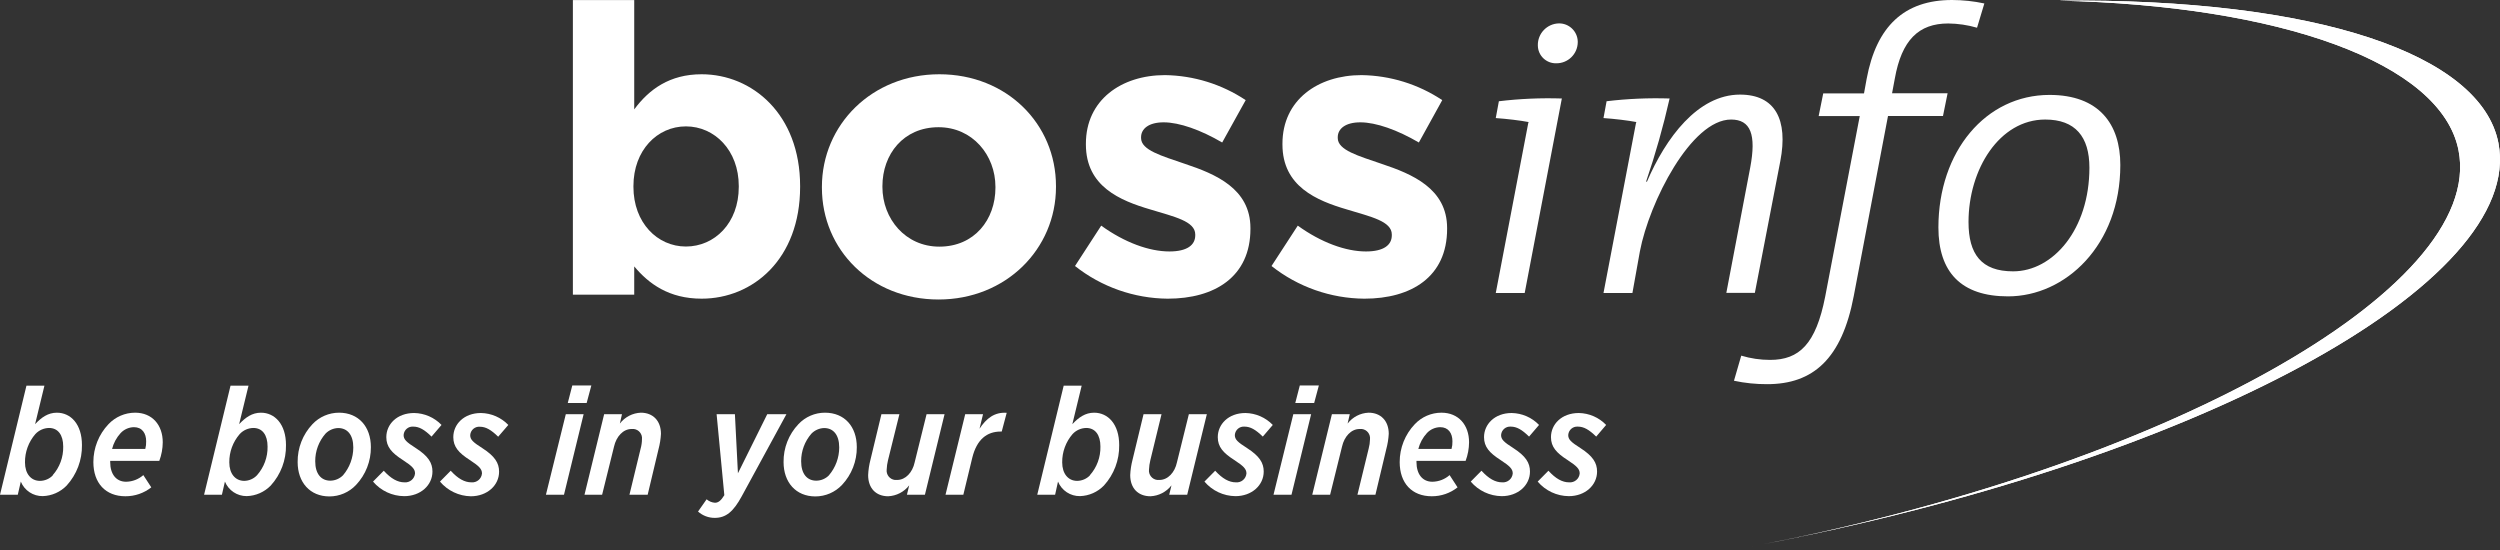 <svg width="450" height="99" viewBox="0 0 450 99" fill="none" xmlns="http://www.w3.org/2000/svg">
<rect x="0" y="0" width="450" height="99" fill="#333333" stroke="none"/>
<g clip-path="url(#clip0_653_8157)">
<path d="M370.516 0.115C410.143 0.981 439.422 11.192 442.537 27.067C447.478 52.222 388.489 84.595 314.807 98.451C395.657 83.249 454.646 50.869 449.712 25.721C446.597 9.846 417.325 -0.365 370.516 0.115Z" fill="white"/>
<path d="M370.516 0.115C410.143 0.981 439.422 11.192 442.537 27.067C447.478 52.222 388.489 84.595 314.807 98.451C395.657 83.249 454.646 50.869 449.712 25.721C446.597 9.846 417.325 -0.365 370.516 0.115Z" fill="white"/>
<path d="M114.161 47.954V53.038H103.119V0.007H114.161V19.691C116.846 16.061 120.555 13.368 126.291 13.368C135.371 13.368 144.021 20.529 144.021 33.496V33.639C144.021 46.643 135.521 53.76 126.291 53.76C120.405 53.761 116.774 51.076 114.161 47.954ZM132.979 33.633V33.49C132.979 27.045 128.618 22.749 123.463 22.749C118.308 22.749 114.018 27.045 114.018 33.49V33.633C114.018 40.078 118.314 44.374 123.463 44.374C128.611 44.374 132.979 40.178 132.979 33.64V33.633V33.633Z" fill="white"/>
<path d="M147.944 33.784V33.64C147.944 22.455 156.952 13.368 169.082 13.368C181.212 13.368 190.077 22.304 190.077 33.496V33.639C190.077 44.824 181.069 53.911 168.939 53.911C156.809 53.912 147.944 44.975 147.944 33.784ZM179.179 33.784V33.64C179.179 27.912 175.04 22.899 168.939 22.899C162.616 22.899 158.835 27.768 158.835 33.511V33.654C158.835 39.382 162.981 44.395 169.082 44.395C175.405 44.395 179.179 39.526 179.179 33.784Z" fill="white"/>
<path d="M193.5 47.883L198.219 40.615C202.437 43.665 206.869 45.262 210.499 45.262C213.693 45.262 215.146 44.102 215.146 42.355V42.212C215.146 39.813 211.372 39.018 207.083 37.708C201.634 36.111 195.461 33.569 195.461 26.015V25.865C195.461 17.988 201.848 13.52 209.696 13.52C214.871 13.593 219.916 15.157 224.225 18.024L219.993 25.65C216.141 23.394 212.288 22.02 209.46 22.02C206.768 22.02 205.393 23.18 205.393 24.705V24.848C205.393 27.032 209.095 28.049 213.313 29.502C218.755 31.314 225.078 33.934 225.078 41.052V41.195C225.078 49.838 218.633 53.762 210.184 53.762C204.124 53.711 198.253 51.642 193.5 47.883Z" fill="white"/>
<path d="M228.873 47.883L233.599 40.615C237.817 43.665 242.249 45.262 245.879 45.262C249.073 45.262 250.526 44.102 250.526 42.355V42.212C250.526 39.813 246.752 39.018 242.463 37.708C237.014 36.111 230.841 33.569 230.841 26.015V25.865C230.841 17.988 237.235 13.52 245.076 13.52C250.251 13.593 255.296 15.157 259.605 18.024L255.395 25.65C251.543 23.394 247.69 22.02 244.862 22.02C242.17 22.02 240.795 23.18 240.795 24.705V24.848C240.795 27.032 244.497 28.049 248.715 29.502C254.157 31.314 260.48 33.934 260.48 41.052V41.195C260.48 49.838 254.035 53.762 245.586 53.762C239.516 53.717 233.634 51.648 228.873 47.883Z" fill="white"/>
<path d="M376.094 30.182C376.094 41.31 369.542 48.842 362.36 48.842C356.632 48.842 354.333 45.741 354.333 39.97C354.333 30.461 359.897 21.517 368.139 21.517C373.559 21.517 376.094 24.618 376.094 30.182ZM381.658 29.688C381.658 22.291 377.784 17.085 368.912 17.085C357.455 17.085 348.913 27.224 348.913 40.951C348.913 48.978 352.995 53.346 361.444 53.346C371.798 53.346 381.658 44.123 381.658 29.716V29.688ZM320.457 29C321.889 21.532 319.54 17.028 313.203 17.028C305.598 17.028 299.82 24.84 296.44 32.731L296.304 32.659C297.978 27.761 299.388 22.778 300.529 17.729C296.741 17.607 292.95 17.772 289.187 18.223L288.628 21.252C290.669 21.395 292.989 21.674 294.543 21.968L294.471 22.183L288.628 52.744H293.834L295.18 45.247C296.87 36.375 304.41 21.517 311.592 21.517C315.108 21.517 316.168 24.195 315.036 30.181L310.74 52.715H315.874L320.457 29ZM281.131 17.73C277.346 17.606 273.556 17.772 269.796 18.224L269.237 21.253C271.278 21.396 273.598 21.675 275.152 21.969L275.08 22.184L269.237 52.745H274.443L281.131 17.73ZM283.995 7.447C283.933 5.63 282.433 4.194 280.615 4.21C278.472 4.252 276.769 6.024 276.811 8.167C276.811 8.187 276.812 8.207 276.813 8.227C276.848 10.01 278.322 11.427 280.105 11.392C280.11 11.392 280.116 11.392 280.121 11.392C282.237 11.417 283.972 9.722 283.996 7.606C283.997 7.553 283.997 7.5 283.995 7.447Z" fill="white"/>
<path d="M357.183 0.623C355.272 0.214 353.323 0.005 351.369 0C342.776 0 337.764 4.719 336.002 14.164L335.522 16.806H328.182L327.359 20.895H334.756L328.533 53.397C326.857 61.925 323.879 64.782 318.616 64.782C316.857 64.783 315.108 64.525 313.425 64.016L312.115 68.534C314.08 68.954 316.085 69.16 318.094 69.15C326.336 69.15 331.527 64.632 333.683 53.254L339.841 20.881H349.737L350.568 16.785H340.572L341.066 14.15C342.298 7.211 345.362 4.225 350.683 4.225C352.438 4.243 354.182 4.501 355.867 4.991L357.183 0.623Z" fill="white"/>
<path d="M3.745 86.686L3.201 89.056H0L4.762 69.415H7.999L6.316 76.354C7.455 75.13 8.658 74.285 10.233 74.285C12.739 74.285 14.751 76.354 14.751 80.107C14.798 82.799 13.814 85.406 12.001 87.396C10.871 88.566 9.33 89.249 7.705 89.301C5.971 89.332 4.397 88.293 3.745 86.686ZM9.473 85.547C10.74 84.128 11.421 82.28 11.378 80.377C11.378 78.308 10.454 77.033 8.822 77.033C7.892 77.05 7.009 77.443 6.373 78.121C5.144 79.539 4.476 81.357 4.497 83.234C4.497 85.275 5.585 86.557 7.189 86.557C8.072 86.553 8.916 86.188 9.523 85.547H9.473Z" fill="white"/>
<path d="M19.835 82.962V83.177C19.835 85.325 20.895 86.714 22.699 86.714C23.842 86.697 24.941 86.273 25.8 85.518L27.232 87.723C25.907 88.769 24.266 89.335 22.578 89.327C18.998 89.327 16.807 86.957 16.807 83.176C16.804 80.636 17.778 78.193 19.528 76.352C20.773 75.034 22.505 74.286 24.318 74.283C27.39 74.283 29.295 76.488 29.295 79.618C29.285 80.761 29.074 81.892 28.672 82.962H19.835ZM20.164 80.814H26.15C26.272 80.362 26.325 79.893 26.308 79.425C26.308 77.993 25.592 76.89 24.11 76.89C23.198 76.904 22.332 77.289 21.711 77.957C20.963 78.775 20.431 79.767 20.164 80.843V80.814Z" fill="white"/>
<path d="M40.486 86.686L39.942 89.056H36.734L41.496 69.415H44.733L43.043 76.354C44.189 75.13 45.385 74.285 46.967 74.285C49.466 74.285 51.478 76.354 51.478 80.107C51.527 82.798 50.546 85.405 48.736 87.396C47.597 88.573 46.042 89.257 44.404 89.301C42.686 89.31 41.135 88.275 40.486 86.686ZM46.257 85.547C47.522 84.126 48.202 82.279 48.162 80.377C48.162 78.308 47.238 77.033 45.606 77.033C44.676 77.047 43.791 77.44 43.157 78.121C41.923 79.536 41.253 81.356 41.274 83.234C41.274 85.275 42.362 86.557 43.974 86.557C44.839 86.539 45.662 86.176 46.257 85.547Z" fill="white"/>
<path d="M66.758 80.485C66.779 83.012 65.822 85.449 64.087 87.288C62.845 88.607 61.115 89.355 59.304 89.357C55.795 89.357 53.576 86.822 53.576 83.177C53.543 80.642 54.498 78.195 56.24 76.353C57.483 75.032 59.217 74.284 61.03 74.284C64.524 74.284 66.758 76.783 66.758 80.485ZM61.746 85.547C62.938 84.149 63.593 82.372 63.593 80.535C63.593 78.244 62.505 77.048 60.872 77.048C60.008 77.075 59.189 77.437 58.588 78.058C57.386 79.436 56.729 81.206 56.741 83.035C56.741 85.319 57.829 86.522 59.462 86.522C60.322 86.511 61.143 86.161 61.746 85.547Z" fill="white"/>
<path d="M67.145 86.686L69.078 84.731C70.381 86.163 71.577 86.822 72.801 86.822C73.77 86.905 74.622 86.187 74.706 85.218C74.706 84.402 74.162 83.886 72.501 82.798C70.518 81.523 69.537 80.435 69.537 78.688C69.537 76.382 71.442 74.342 74.549 74.342C76.412 74.374 78.185 75.147 79.475 76.49L77.678 78.588C76.403 77.335 75.451 76.791 74.391 76.791C73.504 76.719 72.727 77.379 72.654 78.266C72.653 78.283 72.652 78.3 72.651 78.316C72.651 79.104 73.138 79.569 74.849 80.658C77.083 82.09 77.842 83.322 77.842 84.876C77.842 87.346 75.694 89.308 72.758 89.308C70.594 89.294 68.544 88.336 67.145 86.686Z" fill="white"/>
<path d="M79.196 86.686L81.129 84.731C82.432 86.163 83.628 86.822 84.852 86.822C85.817 86.908 86.669 86.196 86.756 85.231C86.756 85.227 86.757 85.222 86.757 85.218C86.757 84.402 86.213 83.886 84.559 82.798C82.568 81.523 81.595 80.435 81.595 78.688C81.595 76.382 83.493 74.342 86.572 74.342C88.434 74.375 90.207 75.148 91.498 76.49L89.672 78.61C88.39 77.357 87.438 76.813 86.378 76.813C85.491 76.741 84.714 77.401 84.641 78.288C84.64 78.305 84.639 78.322 84.638 78.338C84.638 79.126 85.125 79.591 86.843 80.68C89.07 82.112 89.836 83.344 89.836 84.898C89.836 87.368 87.688 89.33 84.745 89.33C82.6 89.291 80.577 88.327 79.196 86.686Z" fill="white"/>
<path d="M101.845 74.556H105.053L101.516 89.056H98.265L101.845 74.556ZM103.012 69.386H106.442L105.597 72.544H102.196L103.012 69.386Z" fill="white"/>
<path d="M108.747 74.556H111.955L111.575 76.239C112.482 75.058 113.868 74.342 115.356 74.284C117.504 74.284 118.972 75.716 118.972 78.093C118.923 79.012 118.78 79.924 118.542 80.814L116.58 89.056H113.3L115.312 80.757C115.466 80.209 115.548 79.643 115.555 79.074C115.661 78.155 115.002 77.323 114.083 77.217C113.949 77.201 113.813 77.202 113.679 77.219C112.161 77.219 110.937 78.579 110.528 80.377L108.38 89.056H105.208L108.747 74.556Z" fill="white"/>
<path d="M128.99 74.556H132.284L132.828 85.189L138.105 74.556H141.556L133.529 89.3C132.011 92.107 130.665 93.217 128.66 93.217C127.549 93.224 126.475 92.818 125.645 92.078L127.192 89.873C127.611 90.237 128.136 90.455 128.689 90.496C129.29 90.496 129.777 90.116 130.379 89.135L128.99 74.556Z" fill="white"/>
<path d="M154.224 80.485C154.247 83.011 153.293 85.449 151.56 87.288C150.315 88.606 148.583 89.354 146.77 89.357C143.261 89.357 141.042 86.822 141.042 83.177C141.008 80.641 141.967 78.192 143.713 76.353C144.953 75.031 146.684 74.282 148.496 74.284C152.019 74.284 154.224 76.783 154.224 80.485ZM149.212 85.547C150.404 84.149 151.059 82.372 151.059 80.535C151.059 78.244 149.971 77.048 148.345 77.048C147.479 77.075 146.658 77.437 146.054 78.058C144.852 79.436 144.196 81.206 144.207 83.035C144.207 85.319 145.295 86.522 146.928 86.522C147.791 86.517 148.617 86.167 149.219 85.548L149.212 85.547Z" fill="white"/>
<path d="M156.265 85.519C156.305 84.6 156.442 83.688 156.673 82.798L158.656 74.556H161.893L159.845 82.826C159.708 83.38 159.627 83.946 159.602 84.516C159.493 85.443 160.156 86.283 161.082 86.392C161.213 86.407 161.346 86.407 161.478 86.392C163.003 86.392 164.256 85.032 164.636 83.234L166.784 74.555H170.021L166.484 89.055H163.247L163.655 87.365C162.743 88.542 161.361 89.259 159.874 89.327C157.697 89.328 156.265 87.91 156.265 85.519Z" fill="white"/>
<path d="M173.737 74.556H176.945L176.315 77.17C177.539 75.315 179.007 74.148 181.206 74.306L180.311 77.679H180.118C177.676 77.679 175.822 79.068 175.005 82.412L173.401 89.05H170.193L173.737 74.556Z" fill="white"/>
<path d="M190.442 86.686L189.919 89.056H186.704L191.466 69.415H194.703L193.02 76.354C194.159 75.13 195.361 74.285 196.937 74.285C199.443 74.285 201.455 76.354 201.455 80.107C201.502 82.799 200.518 85.406 198.705 87.396C197.575 88.566 196.034 89.249 194.409 89.301C192.674 89.333 191.097 88.294 190.442 86.686ZM196.171 85.547C197.438 84.128 198.119 82.28 198.076 80.377C198.076 78.308 197.152 77.033 195.52 77.033C194.59 77.05 193.707 77.443 193.071 78.121C191.842 79.539 191.174 81.357 191.195 83.234C191.195 85.275 192.283 86.557 193.887 86.557C194.765 86.549 195.603 86.185 196.207 85.547H196.171Z" fill="white"/>
<path d="M203.439 85.519C203.479 84.6 203.616 83.688 203.847 82.798L205.838 74.556H209.075L207.063 82.826C206.926 83.38 206.845 83.946 206.82 84.516C206.711 85.443 207.374 86.283 208.3 86.392C208.431 86.407 208.564 86.407 208.696 86.392C210.221 86.392 211.467 85.032 211.847 83.234L213.995 74.555H217.232L213.695 89.055H210.458L210.866 87.365C209.954 88.542 208.572 89.259 207.085 89.327C204.885 89.328 203.439 87.91 203.439 85.519Z" fill="white"/>
<path d="M216.8 86.686L218.733 84.731C220.036 86.163 221.239 86.822 222.456 86.822C223.421 86.908 224.273 86.196 224.36 85.231C224.36 85.227 224.361 85.222 224.361 85.218C224.361 84.402 223.817 83.886 222.163 82.798C220.172 81.523 219.199 80.435 219.199 78.688C219.199 76.382 221.104 74.342 224.176 74.342C226.038 74.375 227.811 75.148 229.102 76.49L227.305 78.588C226.023 77.335 225.071 76.791 224.011 76.791C223.124 76.719 222.347 77.379 222.274 78.266C222.273 78.283 222.272 78.3 222.271 78.316C222.271 79.104 222.758 79.569 224.476 80.658C226.703 82.09 227.469 83.322 227.469 84.876C227.469 87.346 225.321 89.308 222.378 89.308C220.227 89.283 218.192 88.327 216.8 86.686Z" fill="white"/>
<path d="M232.797 74.556H236.005L232.468 89.056H229.231L232.797 74.556ZM233.964 69.386H237.394L236.549 72.544H233.148L233.964 69.386Z" fill="white"/>
<path d="M239.743 74.556H242.958L242.571 76.239C243.478 75.058 244.864 74.342 246.352 74.284C248.5 74.284 249.975 75.716 249.975 78.093C249.924 79.013 249.777 79.924 249.538 80.814L247.576 89.056H244.339L246.358 80.757C246.508 80.208 246.59 79.643 246.601 79.074C246.707 78.155 246.048 77.323 245.129 77.217C244.995 77.201 244.859 77.202 244.725 77.219C243.2 77.219 241.975 78.579 241.567 80.377L239.419 89.056H236.204L239.743 74.556Z" fill="white"/>
<path d="M254.966 82.962V83.177C254.966 85.325 256.026 86.714 257.83 86.714C258.973 86.697 260.072 86.273 260.93 85.518L262.362 87.723C261.04 88.77 259.401 89.336 257.715 89.327C254.135 89.327 251.944 86.957 251.944 83.176C251.937 80.636 252.912 78.191 254.665 76.352C255.91 75.034 257.642 74.286 259.455 74.283C262.527 74.283 264.432 76.488 264.432 79.618C264.422 80.761 264.211 81.892 263.809 82.962H254.966ZM255.288 80.814H261.274C261.399 80.362 261.454 79.894 261.439 79.425C261.439 77.993 260.723 76.89 259.234 76.89C258.325 76.906 257.461 77.291 256.842 77.957C256.094 78.776 255.56 79.767 255.288 80.843V80.814V80.814Z" fill="white"/>
<path d="M264.733 86.686L266.666 84.731C267.969 86.163 269.165 86.822 270.389 86.822C271.358 86.905 272.21 86.187 272.294 85.218C272.294 84.402 271.75 83.886 270.089 82.798C268.106 81.523 267.125 80.435 267.125 78.688C267.125 76.382 269.03 74.342 272.102 74.342C273.965 74.374 275.738 75.147 277.028 76.49L275.231 78.588C273.956 77.335 273.004 76.791 271.944 76.791C271.053 76.719 270.272 77.382 270.2 78.273C270.199 78.287 270.198 78.302 270.197 78.317C270.197 79.105 270.691 79.57 272.402 80.659C274.636 82.091 275.395 83.323 275.395 84.877C275.395 87.347 273.247 89.309 270.311 89.309C268.16 89.283 266.124 88.327 264.733 86.686Z" fill="white"/>
<path d="M276.784 86.686L278.717 84.731C280.02 86.163 281.216 86.822 282.44 86.822C283.405 86.908 284.257 86.196 284.344 85.231C284.344 85.227 284.345 85.222 284.345 85.218C284.345 84.402 283.801 83.886 282.147 82.798C280.156 81.523 279.175 80.435 279.175 78.688C279.175 76.382 281.08 74.342 284.187 74.342C286.048 74.374 287.818 75.147 289.106 76.49L287.316 78.588C286.034 77.335 285.082 76.791 284.022 76.791C283.135 76.719 282.358 77.379 282.285 78.266C282.284 78.283 282.283 78.3 282.282 78.316C282.282 79.104 282.769 79.569 284.487 80.658C286.714 82.09 287.473 83.322 287.473 84.876C287.473 87.346 285.325 89.308 282.389 89.308C280.23 89.291 278.182 88.334 276.784 86.686Z" fill="white"/>
</g>
<defs>
<clipPath id="clip0_653_8157">
<rect width="450" height="99" fill="white"/>
</clipPath>
</defs>
</svg>
